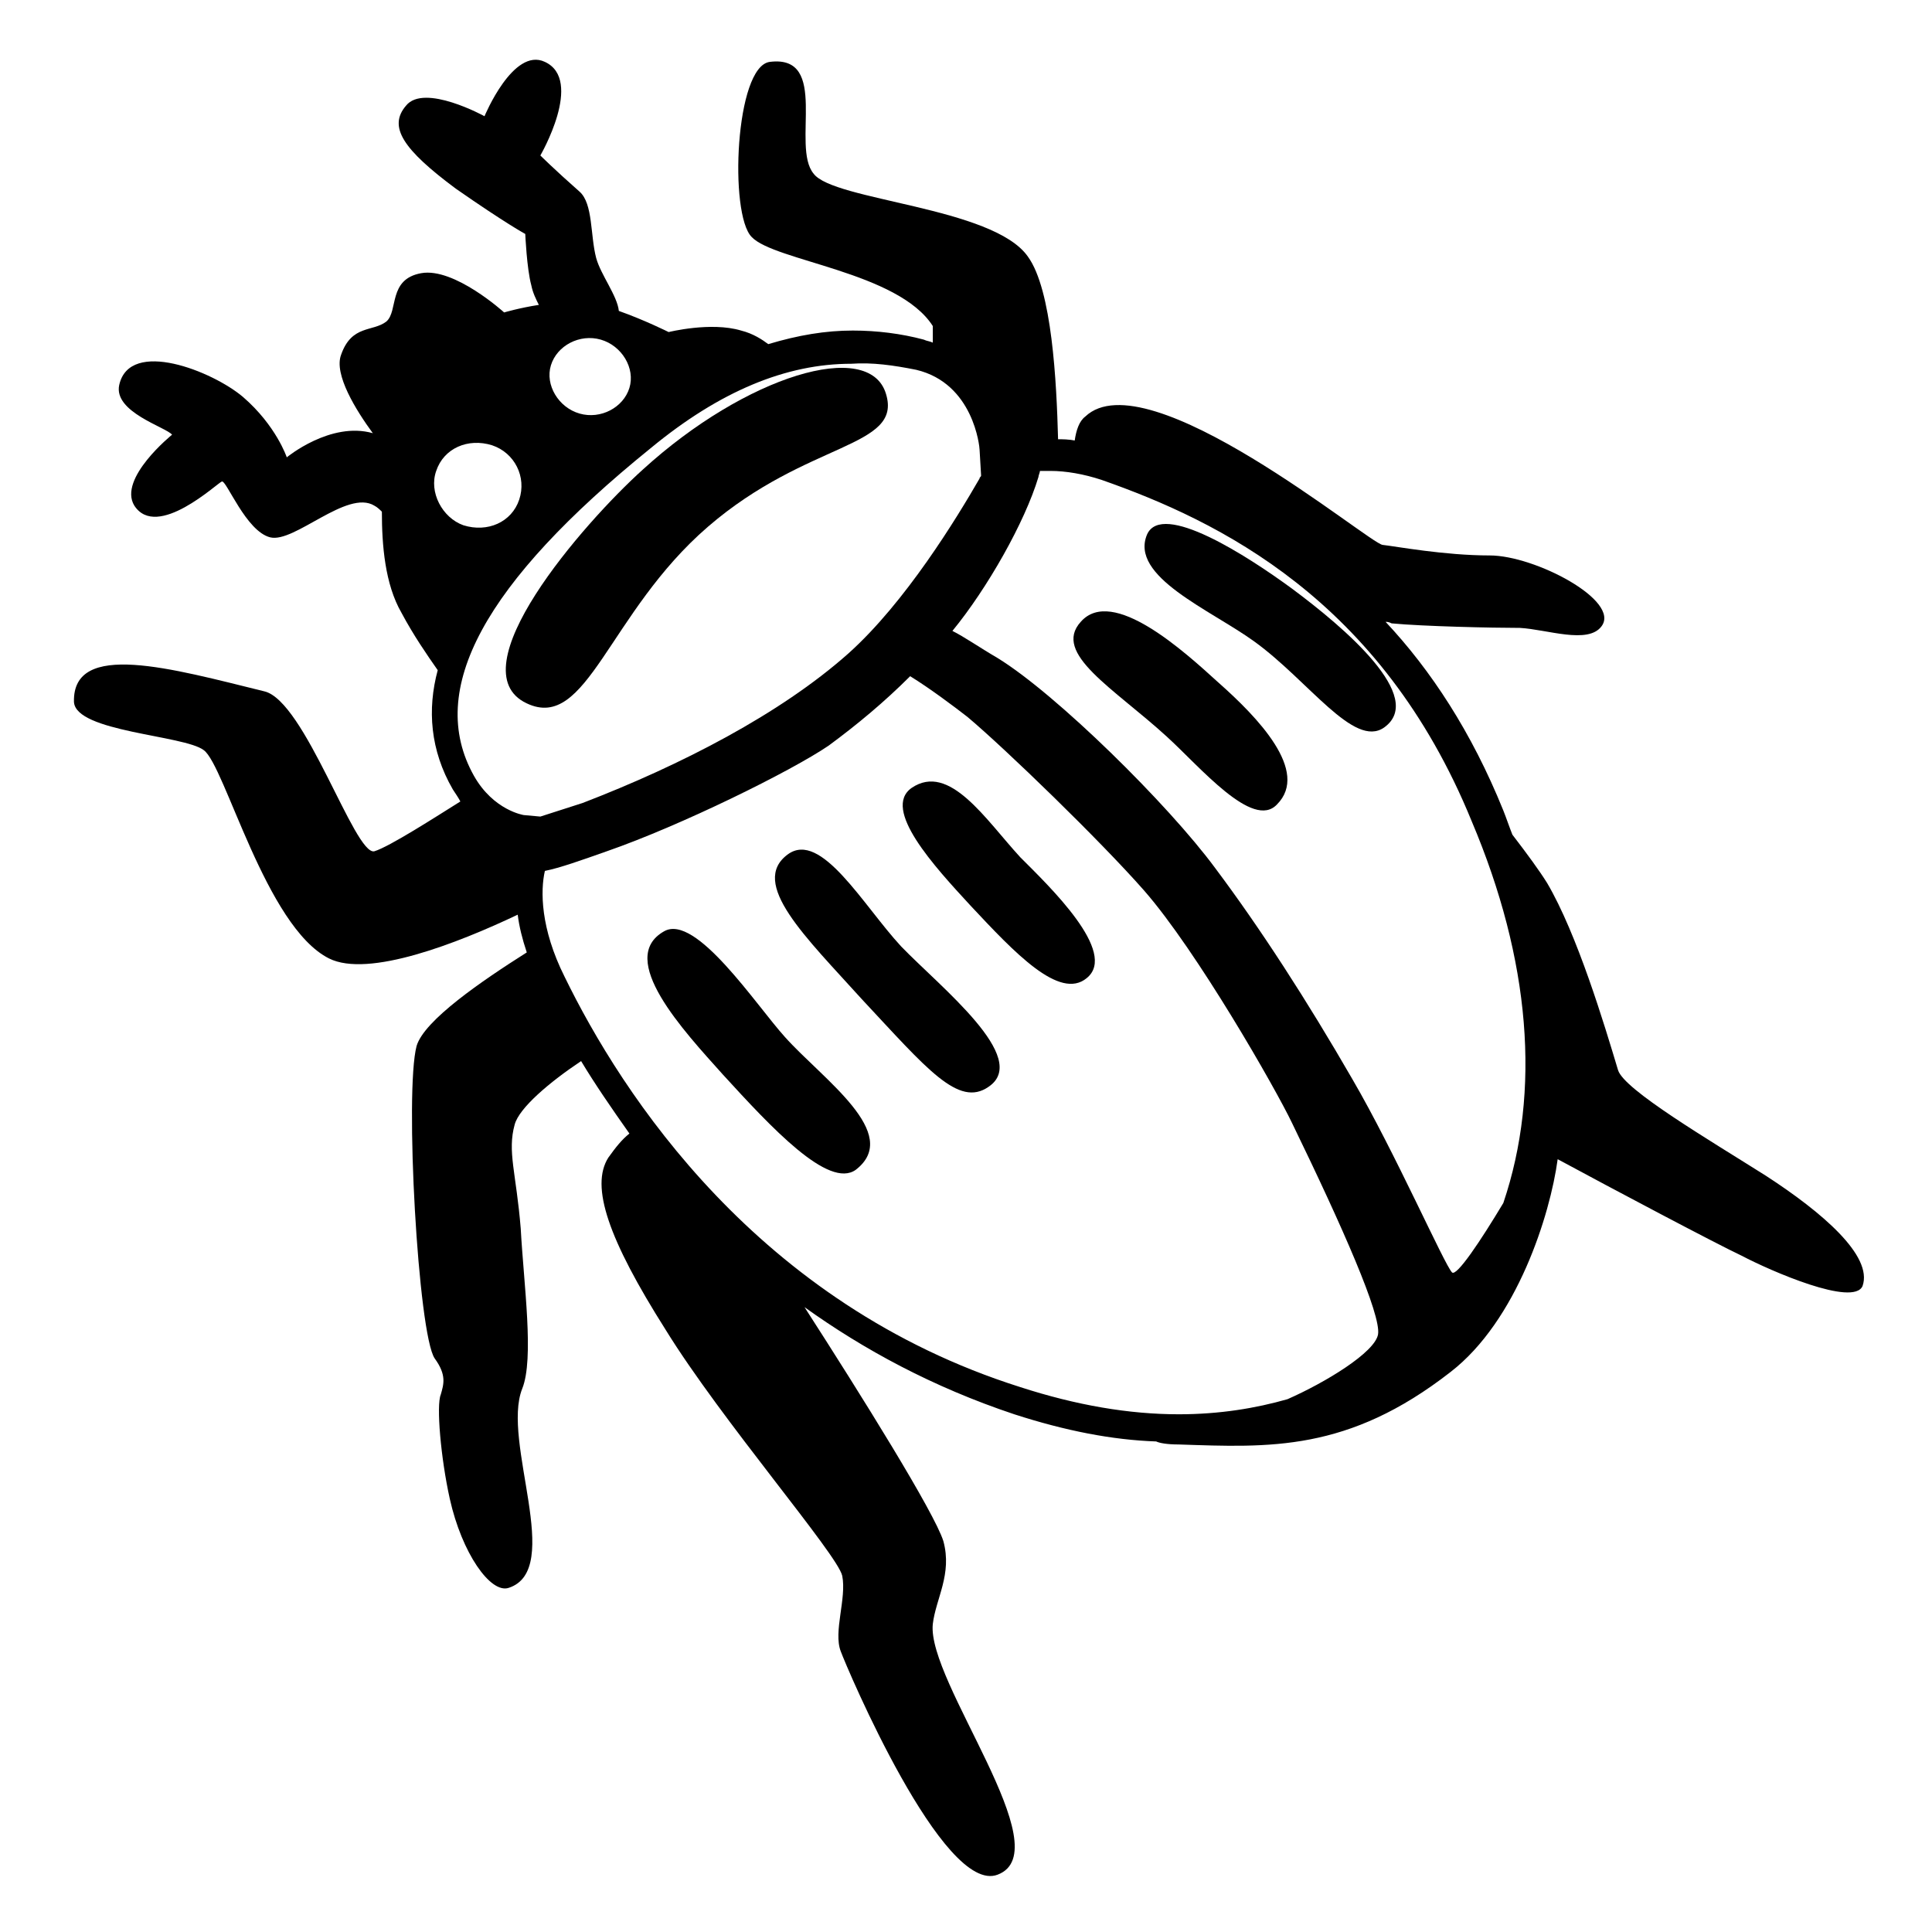 <svg style="enable-background:new 0 0 128 128;" viewBox="0 0 128 128" xmlns="http://www.w3.org/2000/svg" xmlns:xlink="http://www.w3.org/1999/xlink">
  <g>
    <path d="M117,77.9c-3.8-2.4-9.4-5.7-9.8-7c-0.9-3-2.7-9-4.7-12.4c-0.5-0.8-1.3-1.9-2.3-3.2c0,0,0,0,0,0c-0.2-0.5-0.4-1.1-0.6-1.6 c-2.1-5.2-4.8-9.3-7.8-12.5c0.1,0,0.2,0,0.4,0.1c2.1,0.2,6.7,0.3,8.5,0.3c1.8,0.1,4.5,1.1,5.4-0.1c1.3-1.7-4.4-4.7-7.4-4.7 s-6.2-0.6-7.1-0.7c-0.9-0.1-15.6-12.4-19.7-8.5c-0.4,0.3-0.6,0.9-0.7,1.6c0,0,0.1,0,0.1,0c-0.5-0.1-0.9-0.1-1.3-0.1 c0,0,0.1,0,0.1,0c-0.1-3.8-0.4-9.9-2-12.1c-2.3-3.3-12.9-3.7-14.2-5.5C52.4,9.7,55,3.6,51,4.1c-2.3,0.3-2.7,10.1-1.2,11.6 c1.5,1.6,9.7,2.3,12,5.9c0,0.4,0,0.8,0,1.1c-0.2-0.1-0.4-0.1-0.6-0.2c-1.5-0.4-3.1-0.6-4.7-0.6c-1.8,0-3.6,0.3-5.6,0.9 c-0.4-0.3-1-0.7-1.8-0.9c-2-0.6-4.8,0.1-4.8,0.1s-1.6-0.8-3.3-1.4c-0.1-1-1.2-2.4-1.5-3.5c-0.4-1.5-0.2-3.6-1.1-4.4 c-1.7-1.5-2.6-2.4-2.6-2.4s2.9-5,0.3-6.2c-2.1-1-4,3.6-4,3.6s-4-2.2-5.2-0.7c-1.2,1.4-0.2,2.9,3.3,5.5c3.3,2.3,4.6,3,4.6,3 s0.1,2.3,0.4,3.4c0.1,0.5,0.3,0.9,0.5,1.3c-1.3,0.2-2.3,0.5-2.3,0.5s-3.3-3-5.5-2.6s-1.5,2.5-2.3,3.2c-0.9,0.7-2.3,0.2-3,2.2 c-0.5,1.3,1,3.7,2.1,5.2c-2.8-0.8-5.7,1.6-5.7,1.6s-0.7-2.1-2.9-4c-2-1.7-7.5-3.9-8.2-0.8c-0.4,1.8,3.1,2.8,3.5,3.3 c0,0-3.6,2.9-2.5,4.7c1.5,2.3,5.5-1.5,5.8-1.6c0.3-0.1,1.6,3.3,3.2,3.7c1.6,0.4,5.1-3.2,6.9-2.1c0.2,0.1,0.4,0.3,0.5,0.4 c0,2.2,0.2,4.8,1.3,6.7c0.8,1.5,1.7,2.8,2.4,3.8c0,0,0,0,0,0c-0.7,2.6-0.5,5.3,1,7.9c0.2,0.3,0.4,0.6,0.5,0.8c-1.6,1-4.7,3-5.7,3.3 c-1.3,0.3-4.6-10-7.3-10.6c-6.1-1.5-12.7-3.4-12.6,0.7c0.1,2,7.3,2.2,8.6,3.2c1.4,1,4.1,11.7,8.3,13.8c2.6,1.3,8.5-1,12.5-2.9 c0.1,0.8,0.3,1.6,0.6,2.5c-3,1.9-6.8,4.5-7.3,6.2c-0.8,3,0.1,19.1,1.2,20.7c0.8,1.1,0.6,1.7,0.4,2.4c-0.3,0.7,0,4.2,0.6,6.9 c0.8,3.6,2.7,6.3,3.9,5.9c3.7-1.2-0.5-9.7,0.9-13.2c0.8-2,0.1-6.9-0.1-10.6c-0.3-3.7-0.9-5.1-0.4-6.9c0.3-1.1,2.3-2.8,4.4-4.2v0 c0.9,1.5,2,3.1,3.2,4.8c-0.5,0.4-0.9,0.9-1.4,1.6c-1.2,1.9,0,5.4,3.8,11.4c3.7,6,11.4,14.9,11.7,16.3c0.3,1.5-0.6,3.7-0.1,5 c0.4,1.1,6.8,16.2,10.4,14.8c4.2-1.6-4.7-12.8-4.3-16.6c0.2-1.7,1.3-3.3,0.7-5.5c-0.6-1.9-5.4-9.6-9.2-15.5 c3.9,2.8,8.5,5.3,13.9,7.1c3.4,1.1,6.5,1.7,9.4,1.8c0.2,0.1,0.7,0.2,1.5,0.2c6,0.2,11.2,0.5,18-4.8c4.4-3.4,6.6-10.4,7.1-14.1 c3.7,2,10.5,5.6,12.2,6.4c1.9,1,7.4,3.4,8,2C124.1,83.2,120.7,80.3,117,77.9z M99.6,79.7c-1.5,2.5-3.1,4.9-3.4,4.6 c-0.5-0.5-3.8-8-6.6-12.8c-3-5.2-6.1-10-9.1-14C77.4,53.3,70,46,66.1,43.6c-1.2-0.7-2.2-1.4-3-1.8c2.3-2.8,4.8-7.2,5.7-10.2 c0-0.1,0.1-0.3,0.1-0.4c0.2,0,0.5,0,0.7,0c1,0,2.2,0.2,3.4,0.6c7.7,2.7,18.5,7.9,24.5,22.6C101.4,63.6,102.1,72.3,99.6,79.7z M60.7,24.5c3.8,0.9,4.2,5.1,4.2,5.3l0.1,1.7c0,0.1-0.1,0.1-0.1,0.2c-1.5,2.6-4.9,8.2-8.7,11.6c-4.5,4-11.1,7.4-17.6,9.9 c-0.9,0.3-1.9,0.6-2.8,0.9l-1.1-0.1c0,0-2-0.3-3.3-2.6c-3.2-5.7,0.7-12.8,11.7-21.7c4.6-3.8,9-5.6,13.3-5.6 C57.8,24,59.2,24.2,60.7,24.5z M41.7,25.7c-0.4,1.3-1.9,2.1-3.3,1.7c-1.4-0.4-2.3-1.9-1.9-3.2c0.4-1.3,1.9-2.1,3.3-1.7 C41.2,22.9,42.1,24.4,41.7,25.7z M28.9,31.2c0.5-1.5,2.1-2.2,3.7-1.7c1.5,0.5,2.3,2.1,1.8,3.6c-0.5,1.5-2.1,2.2-3.7,1.7 C29.3,34.3,28.4,32.6,28.9,31.2z M37.4,64.7c-1.6-3.2-1.6-5.7-1.3-7c1-0.2,2.4-0.7,4.1-1.3c4.9-1.7,12.2-5.3,14.7-7 c1.9-1.4,3.7-2.9,5.4-4.6c1.3,0.8,2.9,2,3.8,2.7c2.5,2.1,8.8,8.2,11.7,11.5c3.5,4,8.7,13.1,9.8,15.4c3.4,7,5.9,12.7,5.7,14 c-0.2,1.2-3.5,3.2-6,4.3c-2.1,0.6-4.5,1-7.2,1c-3.3,0-6.8-0.6-10.5-1.8C50.2,86.4,41.2,72.5,37.4,64.7z"/>
    <path d="M34.9,46.6c4,1.9,5.4-6,12-11.7c6.6-5.7,12.9-5.2,11.8-8.8c-1.1-3.7-9.3-1.2-16.1,5C38.6,34.7,30.2,44.4,34.9,46.6z"/>
    <path d="M52,68.7c-1.9-2.1-5.9-8.2-8-7c-3.2,1.8,1.3,6.6,3.9,9.5c3.2,3.5,7,7.6,8.8,6.3C59.8,75.1,54.5,71.5,52,68.7z"/>
    <path d="M59.7,62.7c-2.5-2.7-5.3-7.7-7.5-6.1c-2.6,1.9,1.2,5.5,4.9,9.6c4.3,4.6,6.4,7.2,8.4,5.8C68.3,70.1,62.3,65.4,59.7,62.7z"/>
    <path d="M60.4,52.2c-2,1.4,1.5,5.2,3.9,7.8c2.9,3.1,5.9,6.3,7.7,4.8c2.1-1.7-2.5-6.1-4.4-8C65.3,54.3,62.9,50.5,60.4,52.2z"/>
    <path d="M80.7,45.2c-2.2-2-7-6.4-9.1-4c-1.9,2.1,2.2,4.4,5.7,7.6c2.2,2,5.7,6.2,7.3,4.5C86.8,51.1,83.3,47.5,80.7,45.2z"/>
    <path d="M76,35.4c-1.2,2.8,4.2,5,7.1,7.1c3.6,2.6,6.6,7.1,8.6,5.7c2.8-2-2.6-6.6-6.1-9.2C82.6,36.8,77,33.2,76,35.4z"/>
  </g>
</svg>